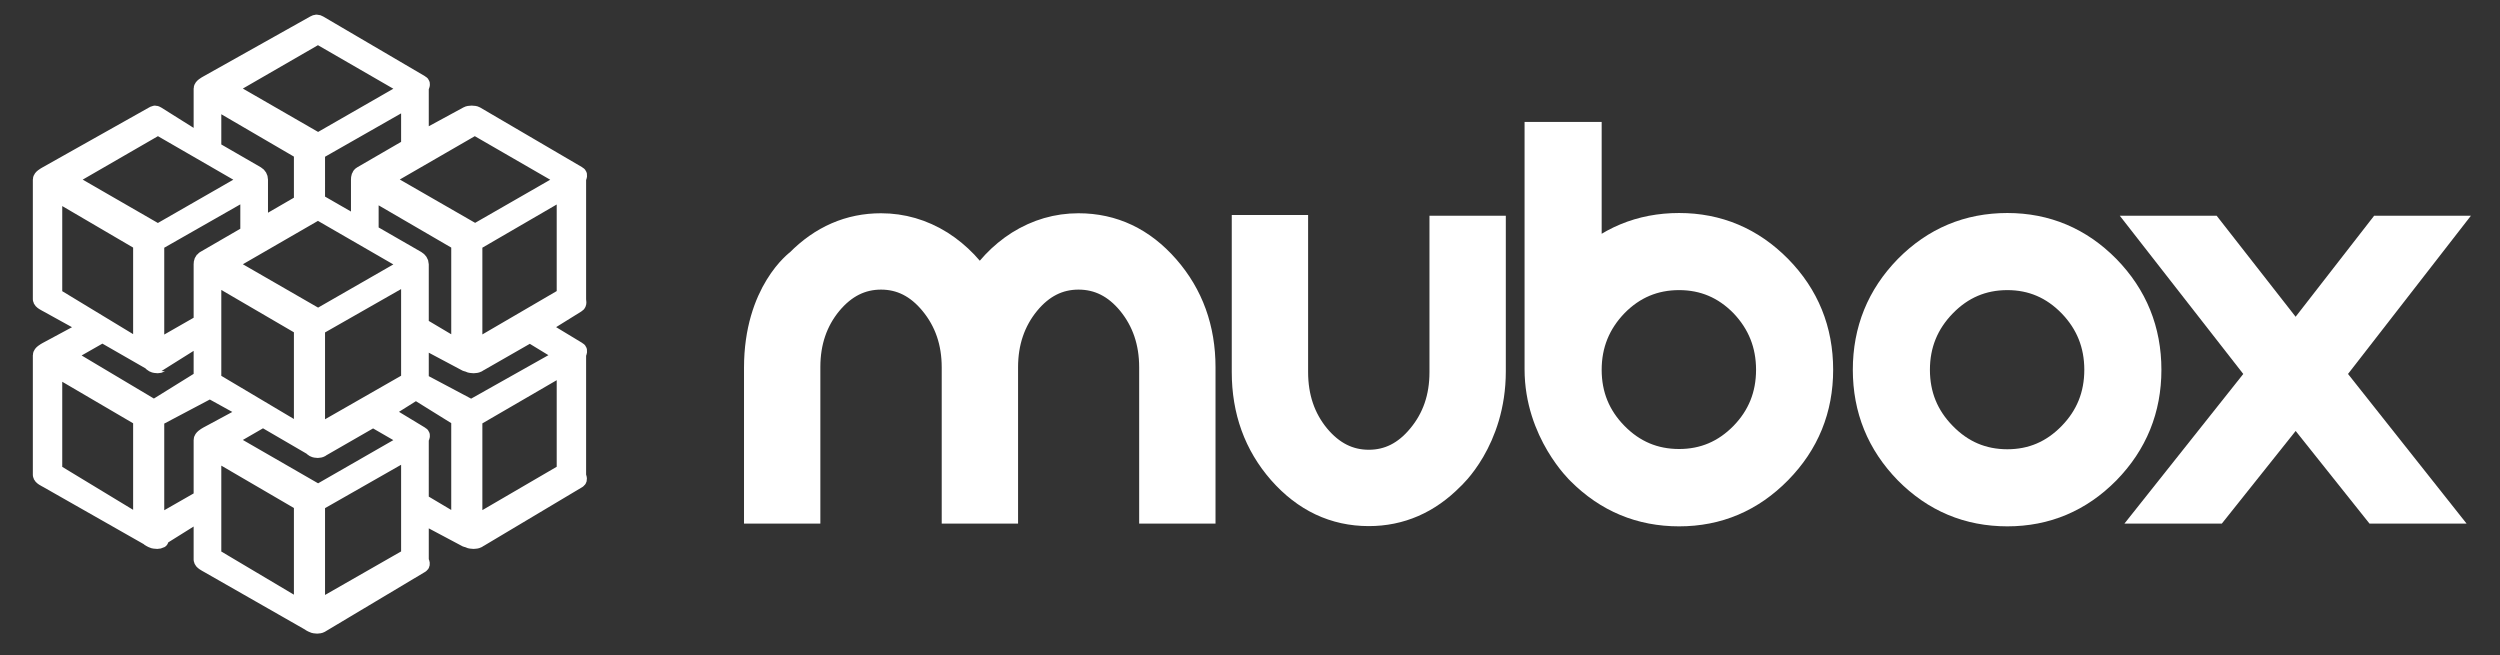 <?xml version="1.0" encoding="utf-8"?>
<!-- Generator: Adobe Illustrator 17.0.0, SVG Export Plug-In . SVG Version: 6.00 Build 0)  -->
<!DOCTYPE svg PUBLIC "-//W3C//DTD SVG 1.1//EN" "http://www.w3.org/Graphics/SVG/1.1/DTD/svg11.dtd">
<svg version="1.1" id="Layer_1" xmlns="http://www.w3.org/2000/svg" xmlns:xlink="http://www.w3.org/1999/xlink" x="0px" y="0px"
	 width="1446px" height="379px" viewBox="0 0 1446 379" enable-background="new 0 0 1446 379" xml:space="preserve">
<rect x="0" y="0" width="1446" height="379" fill="#333333" stroke="none"/>
<g>
	<path fill="#FFFFFF" stroke="#FFFFFF" stroke-width="9" stroke-miterlimit="10" d="M334.579,100.675l-59.096-34.598
		c-1.147-0.662-4.125-0.662-5.272,0L243.5,80.589V51.436v-0.177c0-1.323,1.343-2.547,0.196-3.209l-58.979-34.598
		c-1.147-0.662-1.909-0.662-3.056,0l-61.695,34.598c-1.146,0.662-3.467,1.885-3.467,3.209v0.044c0,0,0,0.001,0,0.001
		s0,0.001,0,0.001v30.806L90.988,66.077c-1.147-0.662-1.403-0.662-2.55,0l-61.527,34.598c-1.146,0.662-3.412,1.885-3.412,3.209
		v0.044c0,0,0,0,0,0.001s0,0.001,0,0.001v69.151c0,1.322,2.827,2.545,3.972,3.207l23.582,13.025l-24.142,12.983
		c-1.146,0.662-3.412,1.885-3.412,3.209v0.044c0,0,0,0.001,0,0.001s0,0.001,0,0.001v69.151c0,1.322,2.827,2.544,3.972,3.207
		l58.135,33.066c0.528,0.629,1.812,1.169,2.444,1.534c0.574,0.331,2.257,0.497,2.897,0.497c0.639,0,1.451-0.165,2.024-0.495
		c0.051-0.029-2.084-0.065-2.035-0.097l25.562-15.988v27.271c0,1.322,2.601,2.545,3.745,3.207l58.587,33.455
		c0.424,0.461,1.496,0.857,1.993,1.145c0.574,0.331,2.031,0.497,2.671,0.497c0.639,0,1.678-0.165,2.25-0.496
		c0.214-0.123,0.488-0.272,0.684-0.431l57.184-34.167c1.148-0.662-0.114-1.885-0.114-3.21v-25.576l25.321,13.463
		c0.355,0.367,1.891,0.684,2.308,0.925c0.574,0.331,2.178,0.497,2.819,0.497c0.639,0,1.952-0.165,2.525-0.495
		c0.289-0.166,0.715-0.369,0.981-0.599l56.993-33.999c1.148-0.662,0.055-1.885,0.055-3.21v-69.02v-0.177
		c0-1.324,1.226-2.547,0.079-3.209l-21.538-13.02l20.911-12.985c1.148-0.662,0.547-1.885,0.547-3.21v-69.02v-0.177
		C334.5,102.561,335.726,101.337,334.579,100.675z M123.5,261.483l51,29.753v60.633l-51-30.309V261.483z M236.5,84.649
		l-27.635,16.027c-1.146,0.662-1.365,1.885-1.365,3.209v0.044c0,0,0,0.001,0,0.001s0,0,0,0.001v26.201l-24-13.815V88.053l53-30.216
		V84.649z M243.5,188.179v-35.122v-0.177c0-1.323-0.907-2.547-2.054-3.209L214.5,134.16v-23.224l51,29.684v60.633L243.5,188.179z
		 M236.5,219.935l-53,30.327v-60.589l53-30.216V219.935z M236.524,254.575l-52.541,30.166l-52.522-30.272l20.664-11.935
		l27.832,16.205c0.424,0.461,0.933,0.857,1.43,1.145c0.574,0.331,1.75,0.497,2.39,0.497c0.639,0,1.537-0.165,2.11-0.495
		c0.214-0.123,0.418-0.272,0.614-0.431l29.295-16.851L236.524,254.575z M123.5,219.94v-60.077l51,29.753v60.633L123.5,219.94z
		 M90.5,140.678l53-30.216v24.437l-25.502,14.773c-1.146,0.662-1.498,1.885-1.498,3.209v0.044c0,0,0,0,0,0.001s0,0.001,0,0.001
		v33.464l-26,14.877V140.678z M236.524,152.954l-52.541,30.166l-52.522-30.272l52.44-30.288L236.524,152.954z M274.813,134.086
		l-52.581-30.255l52.402-30.266l52.632,30.399L274.813,134.086z M183.983,81.499l-52.522-30.272l52.44-30.288l52.624,30.394
		L183.983,81.499z M174.5,87.996v28.945l-24,13.903v-26.782v-0.177c0-1.323-0.709-2.547-1.856-3.209L123.5,86.153V58.242
		L174.5,87.996z M143.962,103.95l-52.648,30.212l-34.605-19.95l-17.86-10.323l52.504-30.325L143.962,103.95z M31.5,111.335
		l50,29.286v60.633l-50-30.309V111.335z M86.732,209.354c0.528,0.629,1.25,1.168,1.882,1.534c0.574,0.331,1.976,0.497,2.616,0.497
		c0.639,0,1.311-0.165,1.883-0.495c0.05-0.029-2.154-0.065-2.106-0.096l25.492-15.988v23.942l-27.436,17.036l-33.48-19.95
		L38.287,205.51l20.952-11.939L86.732,209.354z M31.5,212.956l50,29.286v60.633l-50-30.309V212.956z M90.5,242.298l30.908-16.338
		l22.356,12.361l-24.078,12.971c-1.146,0.662-3.186,1.885-3.186,3.209v0.044c0,0,0,0.001,0,0.001s0,0.001,0,0.001v33.464l-26,14.877
		V242.298z M183.5,351.883v-60.589l53-30.216v60.478L183.5,351.883z M243.5,254.677V254.5c0-1.324,1.343-2.547,0.196-3.209
		l-21.495-13.021l18.356-11.529l24.942,15.5v60.633l-22-13.075V254.677z M274.5,302.887v-60.589l52-30.216v60.478L274.5,302.887z
		 M272.563,235.707L243.5,220.278V196.5l25.321,13.463c0.355,0.367,1.891,0.684,2.308,0.925c0.574,0.331,2.178,0.497,2.819,0.497
		c0.639,0,1.952-0.165,2.525-0.495c0.289-0.166,0.715-0.369,0.981-0.599l29.055-16.654l19.597,11.948L272.563,235.707z
		 M274.5,201.267v-60.589l52-30.216v60.478L274.5,201.267z"/>
</g>
<g>
	<g>
		<path fill="#FFFFFF" stroke="#FFFFFF" stroke-width="21" stroke-linecap="round" stroke-miterlimit="10" d="M623.797,133.849
			c19.01,0,35.222,7.671,48.635,23.014c13.413,15.345,20.121,33.873,20.121,55.586v79.902h-23.161v-79.902
			c0-15.247-4.438-28.322-13.315-39.228c-8.879-10.807-19.638-16.211-32.279-16.211c-12.546,0-23.257,5.404-32.135,16.211
			c-8.879,10.905-13.317,23.98-13.317,39.228v79.902h-23.16v-79.902c0-15.247-4.487-28.322-13.461-39.228
			c-8.88-10.807-19.592-16.211-32.135-16.211c-12.546,0-23.305,5.404-32.28,16.211c-8.879,10.81-13.317,23.836-13.317,39.083v80.047
			h-23.16c0,0,0-37.148,0-79.619s23.16-59.051,23.16-59.051c13.027-13.22,28.226-19.832,45.596-19.832
			c11.675,0,22.628,3.185,32.858,9.554c9.844,6.274,17.949,14.764,24.319,25.476c6.272-10.712,14.33-19.202,24.173-25.476
			C601.167,137.034,612.12,133.849,623.797,133.849z"/>
		<path fill="#FFFFFF" stroke="#FFFFFF" stroke-width="21" stroke-linecap="round" stroke-miterlimit="10" d="M837.304,273.968
			c-13.029,13.222-28.227,19.83-45.597,19.83c-18.913,0-35.126-7.671-48.635-23.014c-13.413-15.343-20.121-33.871-20.121-55.583
			v-80.338h23.161V215.2c0,15.343,4.438,28.42,13.318,39.225c8.973,10.81,19.732,16.213,32.277,16.213s23.257-5.404,32.135-16.213
			c8.976-10.805,13.462-23.833,13.462-39.081v-80.047h23.159c0,0,0,45.212,0,79.524
			C860.463,253.528,837.304,273.968,837.304,273.968z"/>
		<path fill="#FFFFFF" stroke="#FFFFFF" stroke-width="21" stroke-linecap="round" stroke-miterlimit="10" d="M971.198,133.704
			c21.617,0,40.145,7.816,55.586,23.451c15.343,15.632,23.014,34.547,23.014,56.74c0,22.002-7.671,40.821-23.014,56.454
			c-15.441,15.73-33.969,23.593-55.586,23.593c-21.519,0-39.951-7.671-55.294-23.014c0,0-23.595-22.212-23.595-57.36
			c0-47.492,0-132.554,0-132.554h23.595v75.705C931.247,141.376,949.679,133.704,971.198,133.704z M971.198,270.205
			c15.149,0,28.129-5.502,38.938-16.503c10.712-11.001,16.066-24.267,16.066-39.806c0-15.534-5.355-28.899-16.066-40.096
			c-10.81-11.001-23.789-16.5-38.938-16.5c-15.247,0-28.276,5.499-39.083,16.5c-10.807,11.197-16.211,24.561-16.211,40.096
			c0,15.539,5.404,28.805,16.211,39.806C942.922,264.703,955.951,270.205,971.198,270.205z"/>
		<path fill="#FFFFFF" stroke="#FFFFFF" stroke-width="21" stroke-linecap="round" stroke-miterlimit="10" d="M1161.058,133.704
			c21.615,0,40.145,7.816,55.583,23.451c15.345,15.73,23.017,34.643,23.017,56.74c0,22.002-7.671,40.87-23.017,56.598
			c-15.438,15.632-33.969,23.448-55.583,23.448c-21.811,0-40.434-7.816-55.872-23.448c-15.345-15.728-23.017-34.596-23.017-56.598
			c0-22.097,7.671-41.01,23.017-56.74C1120.624,141.521,1139.247,133.704,1161.058,133.704z M1161.058,270.349
			c15.149,0,28.129-5.548,38.938-16.647c10.712-11.001,16.066-24.267,16.066-39.806c0-15.534-5.355-28.852-16.066-39.951
			c-10.81-11.097-23.789-16.645-38.938-16.645c-15.247,0-28.276,5.548-39.083,16.645c-10.807,11.099-16.211,24.417-16.211,39.951
			c0,15.539,5.404,28.805,16.211,39.806C1132.782,264.801,1145.811,270.349,1161.058,270.349z"/>
		<path fill="#FFFFFF" stroke="#FFFFFF" stroke-width="21" stroke-linecap="round" stroke-miterlimit="10" d="M1277.003,135.298
			l50.807,64.993l50.518-64.993h29.384l-62.965,81.059l60.217,75.994h-29.386l-47.767-59.928l-47.767,59.928h-29.529l60.362-75.994
			l-63.257-81.059H1277.003z"/>
	</g>
</g>
</svg>
